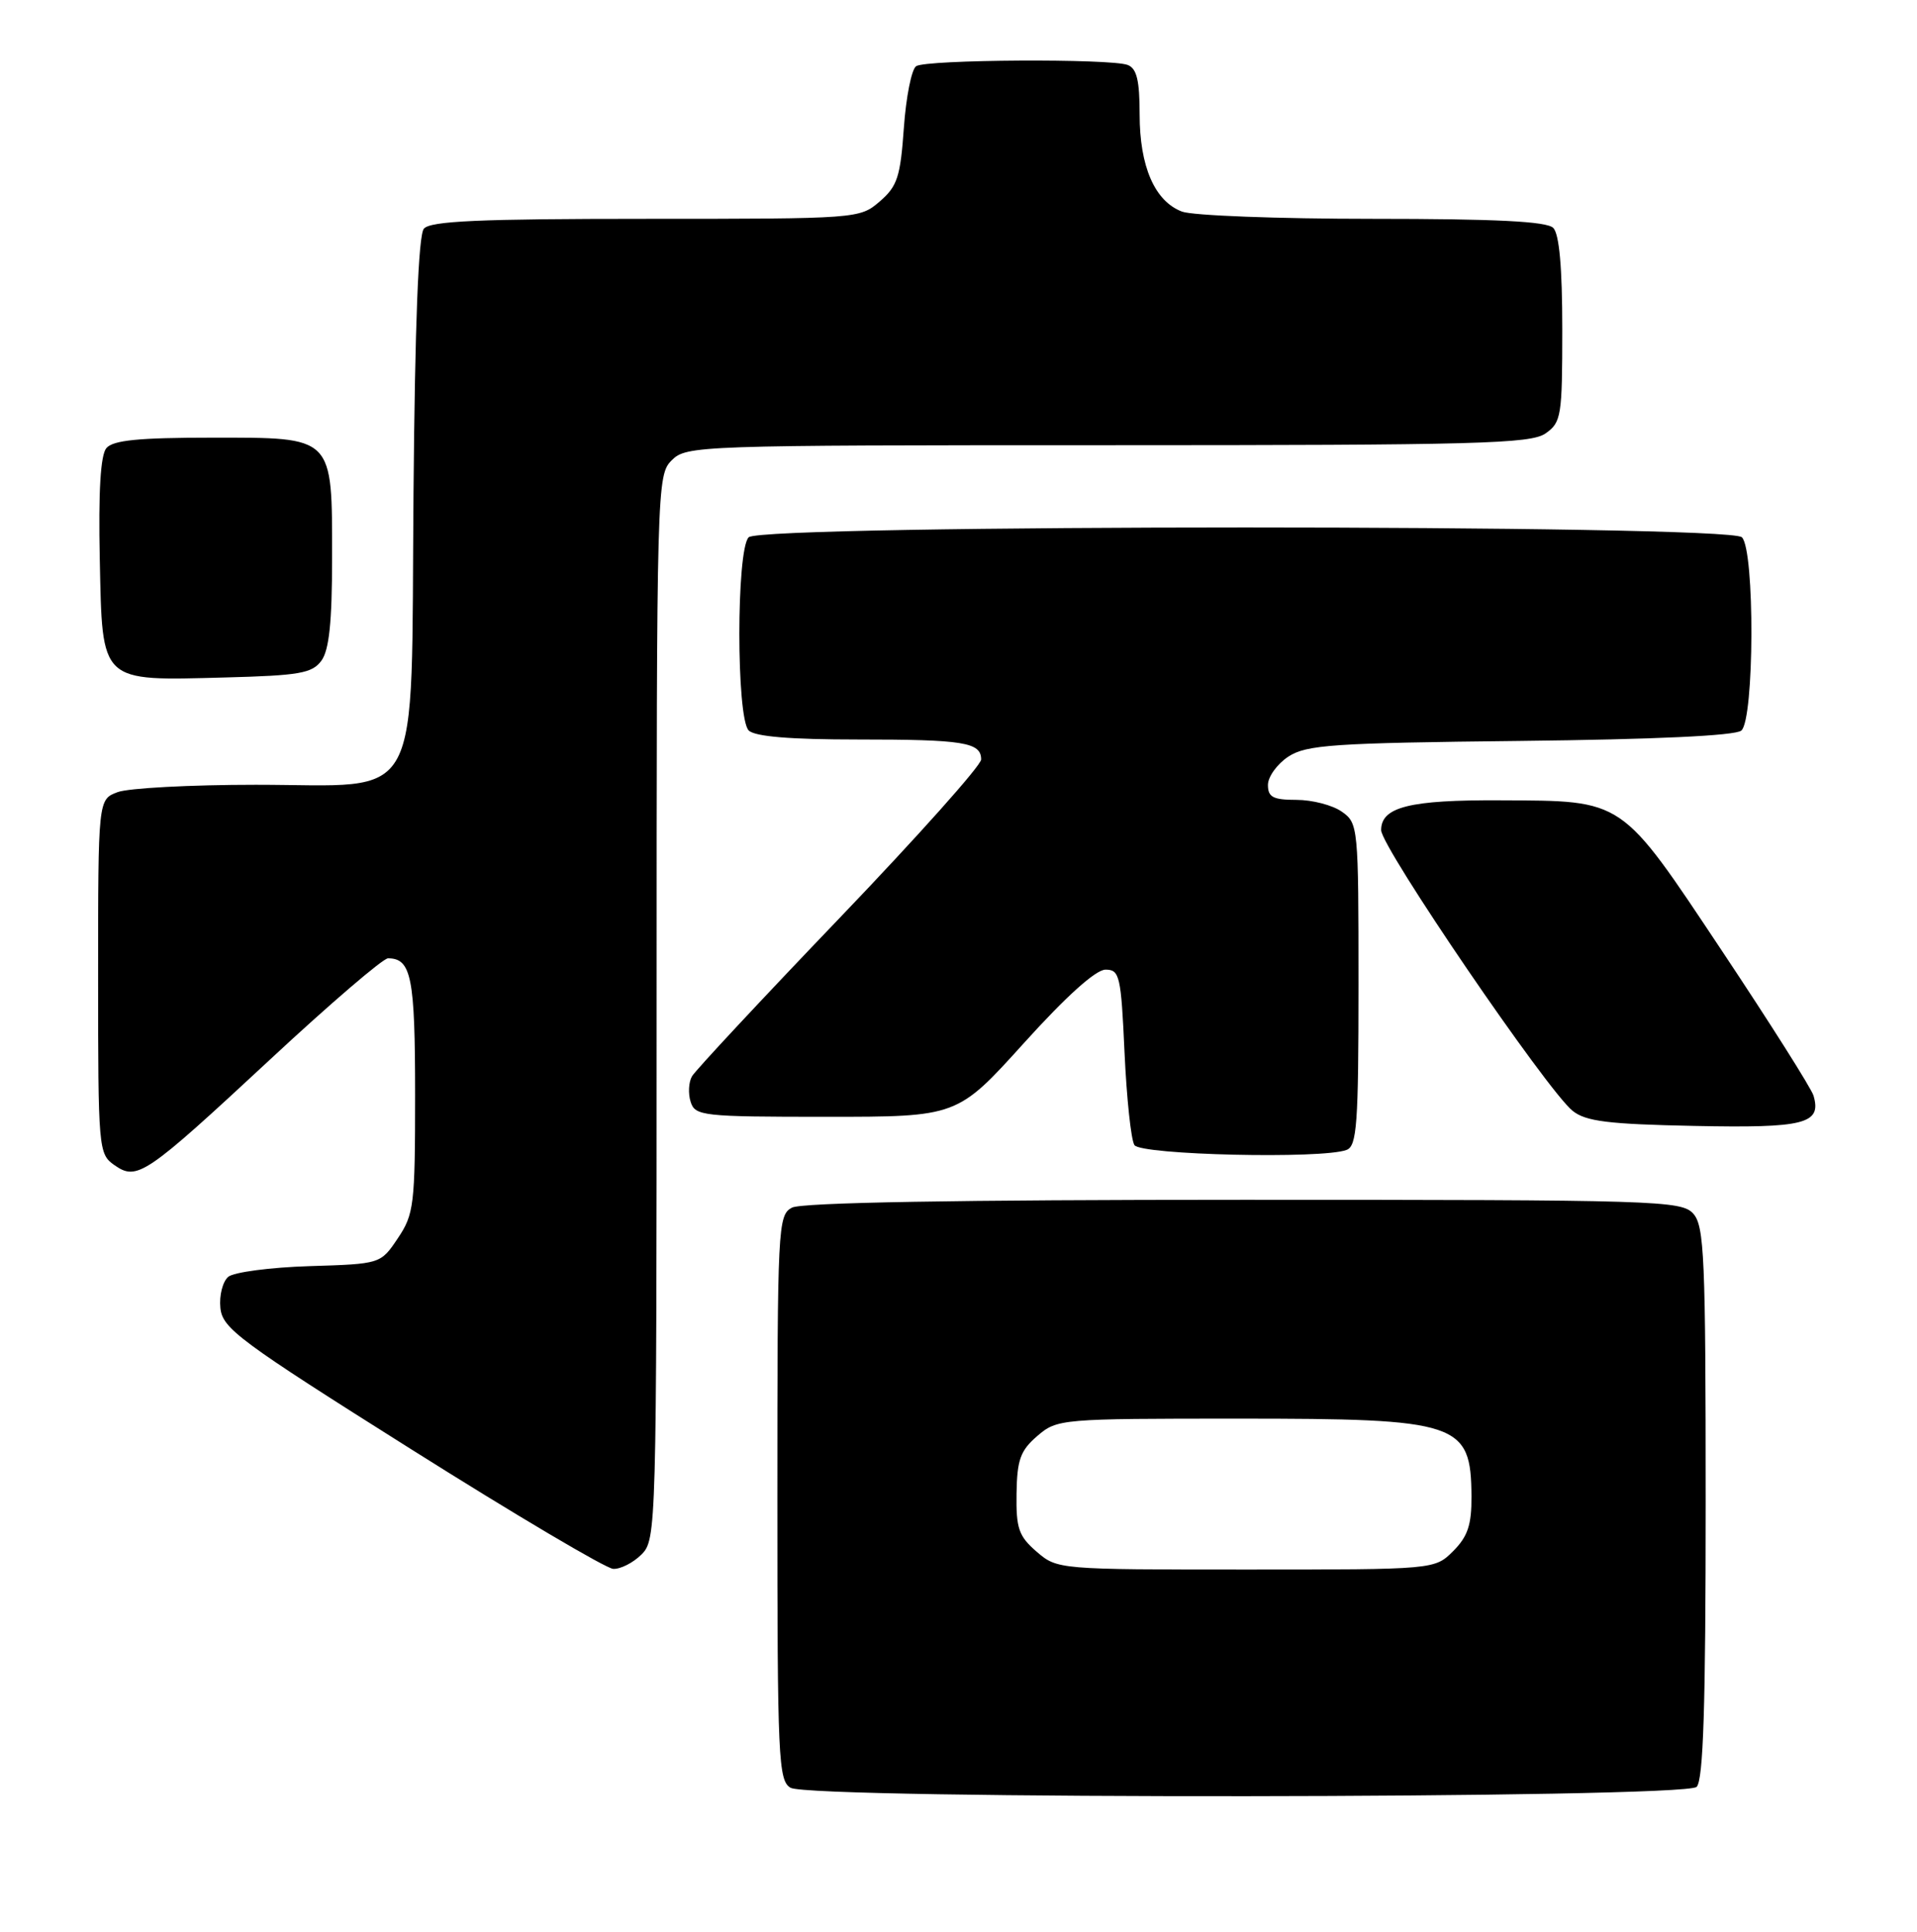 <?xml version="1.0" encoding="UTF-8" standalone="no"?>
<!DOCTYPE svg PUBLIC "-//W3C//DTD SVG 1.1//EN" "http://www.w3.org/Graphics/SVG/1.1/DTD/svg11.dtd" >
<svg xmlns="http://www.w3.org/2000/svg" xmlns:xlink="http://www.w3.org/1999/xlink" version="1.1" viewBox="0 0 254 256">
 <g >
 <path fill="currentColor"
d=" M 224.80 236.80 C 225.69 235.91 226.00 226.16 226.00 199.13 C 226.00 166.60 225.82 162.46 224.35 160.83 C 222.78 159.10 219.61 159.00 164.78 159.00 C 126.77 159.00 106.20 159.36 104.93 160.04 C 103.07 161.03 103.00 162.52 103.00 198.49 C 103.00 233.06 103.13 235.98 104.75 236.92 C 107.44 238.48 223.23 238.37 224.80 236.80 Z  M 85.00 206.00 C 86.96 204.04 87.00 202.67 87.00 133.50 C 87.00 64.33 87.04 62.96 89.00 61.00 C 90.95 59.05 92.33 59.00 146.78 59.00 C 195.64 59.00 202.83 58.81 204.78 57.44 C 206.87 55.98 207.00 55.16 207.00 43.64 C 207.00 35.45 206.60 31.00 205.80 30.20 C 204.94 29.34 198.21 29.00 181.87 29.00 C 169.36 29.00 158.00 28.57 156.61 28.04 C 153.00 26.67 151.00 22.07 151.00 15.16 C 151.00 10.66 150.62 9.07 149.42 8.61 C 147.17 7.74 122.72 7.88 121.39 8.77 C 120.78 9.17 120.05 12.85 119.76 16.95 C 119.30 23.45 118.90 24.69 116.56 26.70 C 113.91 28.98 113.68 29.00 85.57 29.00 C 63.49 29.00 57.01 29.29 56.16 30.31 C 55.44 31.17 54.98 42.97 54.79 65.23 C 54.42 107.63 56.38 104.00 33.89 104.00 C 25.22 104.00 16.98 104.44 15.57 104.98 C 13.00 105.95 13.00 105.95 13.00 129.42 C 13.00 152.31 13.05 152.92 15.15 154.40 C 18.18 156.51 19.20 155.82 35.86 140.34 C 43.75 133.00 50.75 127.00 51.41 127.00 C 54.50 127.00 55.00 129.50 55.00 145.05 C 55.00 159.70 54.85 160.92 52.71 164.10 C 50.43 167.50 50.43 167.50 41.02 167.79 C 35.84 167.95 31.00 168.59 30.25 169.20 C 29.51 169.82 29.03 171.68 29.20 173.32 C 29.47 176.06 31.64 177.67 54.50 192.07 C 68.25 200.74 80.29 207.86 81.25 207.91 C 82.21 207.96 83.90 207.10 85.00 206.00 Z  M 178.42 152.39 C 179.79 151.87 180.00 148.98 180.00 130.45 C 180.00 109.53 179.96 109.08 177.78 107.56 C 176.56 106.70 173.86 106.00 171.78 106.00 C 168.68 106.00 168.00 105.64 168.00 104.02 C 168.00 102.94 169.22 101.25 170.70 100.27 C 173.10 98.70 176.61 98.46 201.42 98.19 C 219.28 97.99 229.90 97.50 230.72 96.82 C 232.45 95.38 232.53 72.93 230.80 71.20 C 229.07 69.47 100.93 69.47 99.20 71.20 C 97.55 72.85 97.55 95.15 99.20 96.80 C 100.01 97.61 104.67 98.00 113.62 98.00 C 127.69 98.00 130.00 98.37 130.00 100.65 C 130.00 101.44 121.56 110.89 111.25 121.65 C 100.94 132.41 92.14 141.85 91.69 142.63 C 91.24 143.40 91.16 144.93 91.51 146.02 C 92.10 147.89 93.07 148.00 109.49 148.00 C 126.84 148.00 126.84 148.00 135.65 138.25 C 141.26 132.03 145.19 128.50 146.48 128.50 C 148.35 128.50 148.54 129.29 149.00 139.50 C 149.28 145.55 149.86 151.06 150.31 151.75 C 151.16 153.06 175.23 153.62 178.42 152.39 Z  M 240.29 145.20 C 240.02 144.27 234.56 135.62 228.15 126.00 C 214.61 105.66 215.32 106.14 198.82 106.06 C 186.78 105.99 183.00 106.94 183.00 110.01 C 183.00 112.27 204.95 144.46 208.37 147.21 C 210.11 148.61 213.08 148.98 224.50 149.21 C 239.13 149.51 241.38 148.94 240.29 145.20 Z  M 42.59 87.55 C 43.61 86.15 44.00 82.43 44.00 74.03 C 44.00 57.66 44.34 58.00 28.07 58.00 C 18.35 58.00 14.97 58.34 14.09 59.39 C 13.32 60.32 13.03 65.13 13.22 74.11 C 13.57 90.63 13.13 90.22 29.84 89.78 C 39.68 89.52 41.36 89.23 42.59 87.55 Z  M 137.36 205.64 C 134.98 203.58 134.62 202.57 134.69 197.93 C 134.76 193.44 135.20 192.23 137.44 190.30 C 140.07 188.04 140.52 188.00 164.12 188.00 C 193.36 188.00 194.90 188.51 194.97 198.30 C 194.99 202.08 194.48 203.61 192.55 205.55 C 190.09 208.00 190.09 208.00 165.10 208.00 C 140.27 208.00 140.09 207.99 137.36 205.64 Z "/>
</g>
</svg>